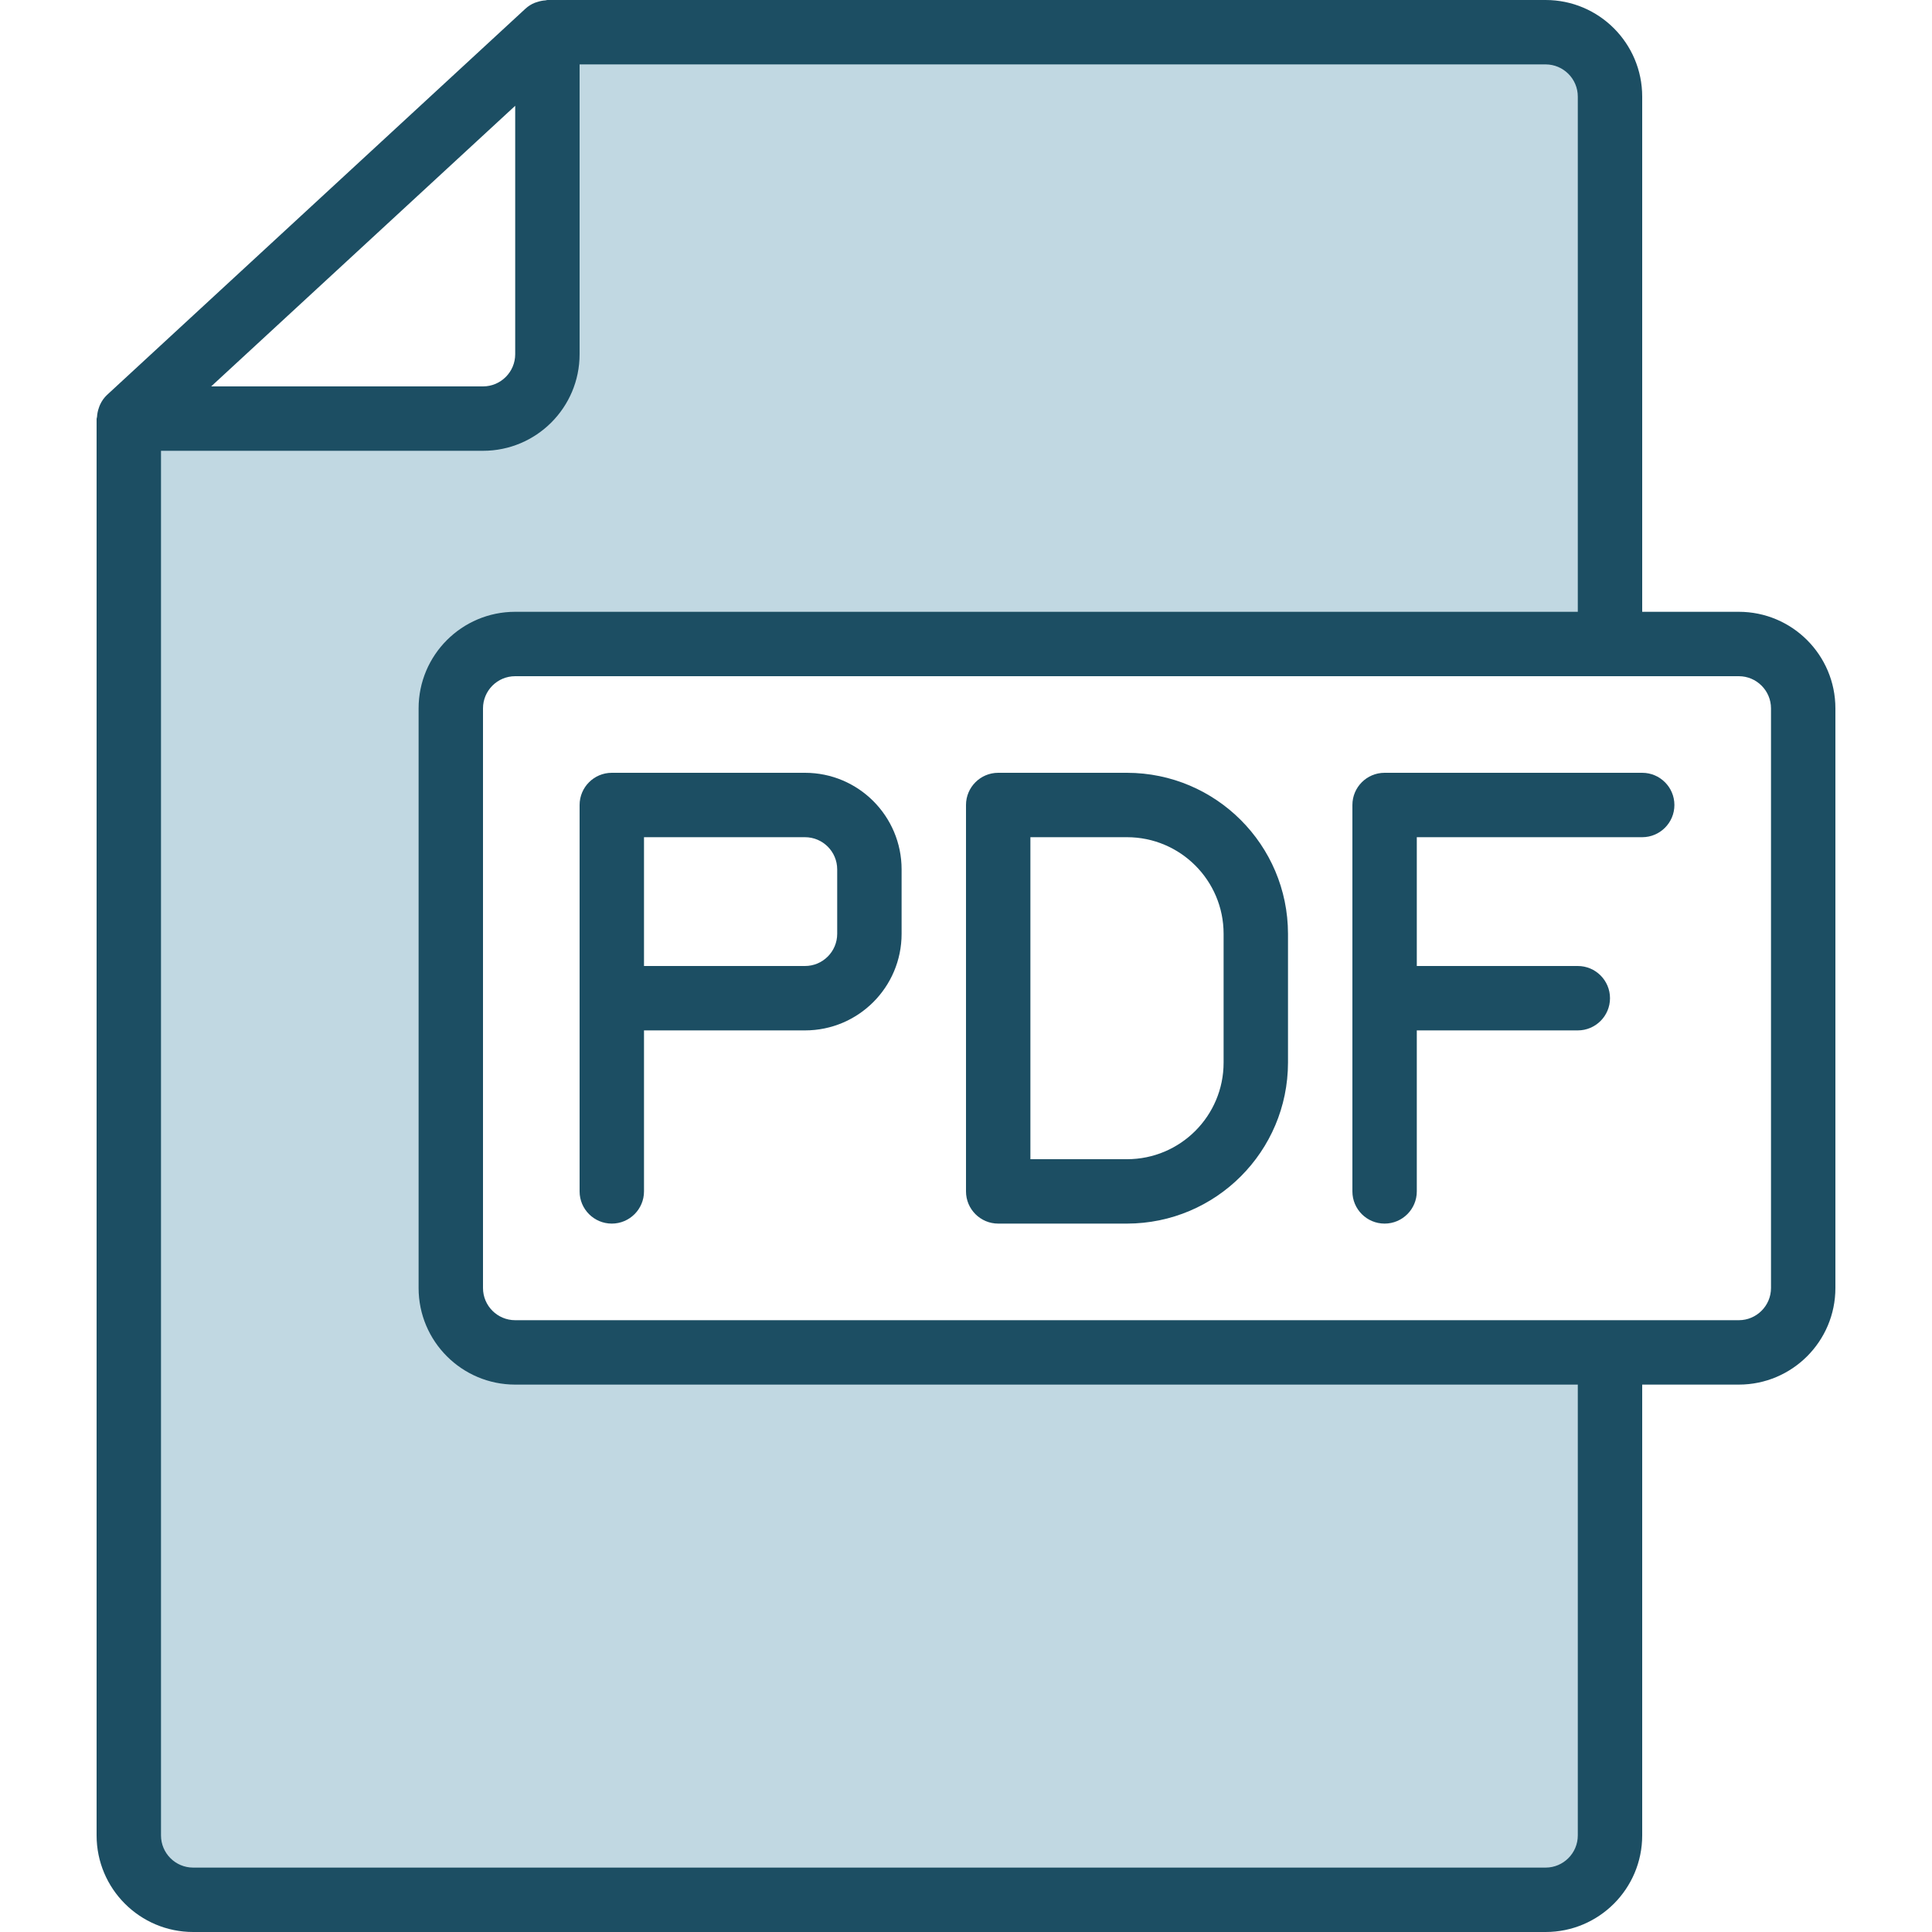 <svg width="36" height="36" viewBox="0 0 36 36" fill="none" xmlns="http://www.w3.org/2000/svg">
<path d="M8.4 24V13.2C8.402 12.538 8.938 12.002 9.6 12H30V1.8C29.998 1.138 29.462 0.602 28.8 0.6H10.2V6.6C10.2 7.263 9.663 7.8 9 7.8H2.4V34.2C2.402 34.862 2.938 35.398 3.6 35.4H28.8C29.462 35.398 29.998 34.862 30 34.2V25.2H9.6C8.938 25.198 8.402 24.662 8.4 24Z" fill="#C1D8E2"/>
<path d="M32.4 11.4H30.6V1.8C30.6 0.806 29.794 0 28.8 0H10.2C10.187 0 10.176 0.006 10.164 0.007C10.115 0.01 10.067 0.019 10.021 0.034C10.002 0.039 9.983 0.045 9.965 0.052C9.902 0.077 9.844 0.114 9.793 0.16L1.993 7.36C1.939 7.411 1.896 7.472 1.865 7.54C1.856 7.559 1.849 7.579 1.842 7.6C1.823 7.654 1.811 7.71 1.808 7.767C1.808 7.78 1.8 7.792 1.8 7.804V34.2C1.8 35.194 2.606 36 3.6 36H28.8C29.794 36 30.6 35.194 30.6 34.2V25.8H32.4C33.394 25.8 34.2 24.994 34.2 24V13.2C34.2 12.206 33.394 11.4 32.4 11.4ZM9.6 1.971V6.6C9.6 6.931 9.331 7.2 9 7.2H3.935L9.6 1.971ZM29.4 34.2C29.4 34.531 29.131 34.8 28.8 34.8H3.6C3.268 34.8 3 34.531 3 34.2V8.4H9C9.994 8.4 10.8 7.594 10.8 6.6V1.2H28.8C29.131 1.2 29.4 1.469 29.4 1.8V11.4H9.6C8.606 11.4 7.8 12.206 7.8 13.2V24C7.8 24.994 8.606 25.8 9.6 25.8H29.4V34.2ZM33 24C33 24.331 32.731 24.6 32.4 24.6H9.6C9.268 24.6 9 24.331 9 24V13.2C9 12.869 9.268 12.6 9.6 12.6H32.4C32.731 12.6 33 12.869 33 13.2V24Z" fill="#1C4E63"/>
<path d="M15 14.4H11.4C11.069 14.4 10.8 14.669 10.8 15V22.2C10.8 22.531 11.069 22.8 11.4 22.8C11.731 22.8 12 22.531 12 22.2V19.2H15C15.994 19.2 16.8 18.394 16.8 17.4V16.2C16.8 15.206 15.994 14.4 15 14.4ZM15.6 17.4C15.6 17.731 15.331 18 15 18H12V15.6H15C15.331 15.6 15.6 15.869 15.6 16.2V17.4Z" fill="#1C4E63"/>
<path d="M21 14.4H18.6C18.269 14.4 18 14.669 18 15V22.2C18 22.531 18.269 22.8 18.6 22.8H21C22.656 22.798 23.998 21.456 24 19.8V17.4C23.998 15.744 22.656 14.402 21 14.4ZM22.8 19.8C22.8 20.794 21.994 21.6 21 21.6H19.2V15.6H21C21.994 15.6 22.8 16.406 22.8 17.4V19.8Z" fill="#1C4E63"/>
<path d="M30.6 14.4H25.8C25.468 14.4 25.2 14.669 25.2 15V22.2C25.2 22.531 25.468 22.8 25.8 22.8C26.131 22.8 26.4 22.531 26.4 22.2V19.2H29.4C29.731 19.2 30 18.931 30 18.6C30 18.269 29.731 18 29.4 18H26.4V15.6H30.6C30.931 15.6 31.2 15.331 31.2 15C31.2 14.669 30.931 14.4 30.6 14.4Z" fill="#1C4E63"/>
</svg>
